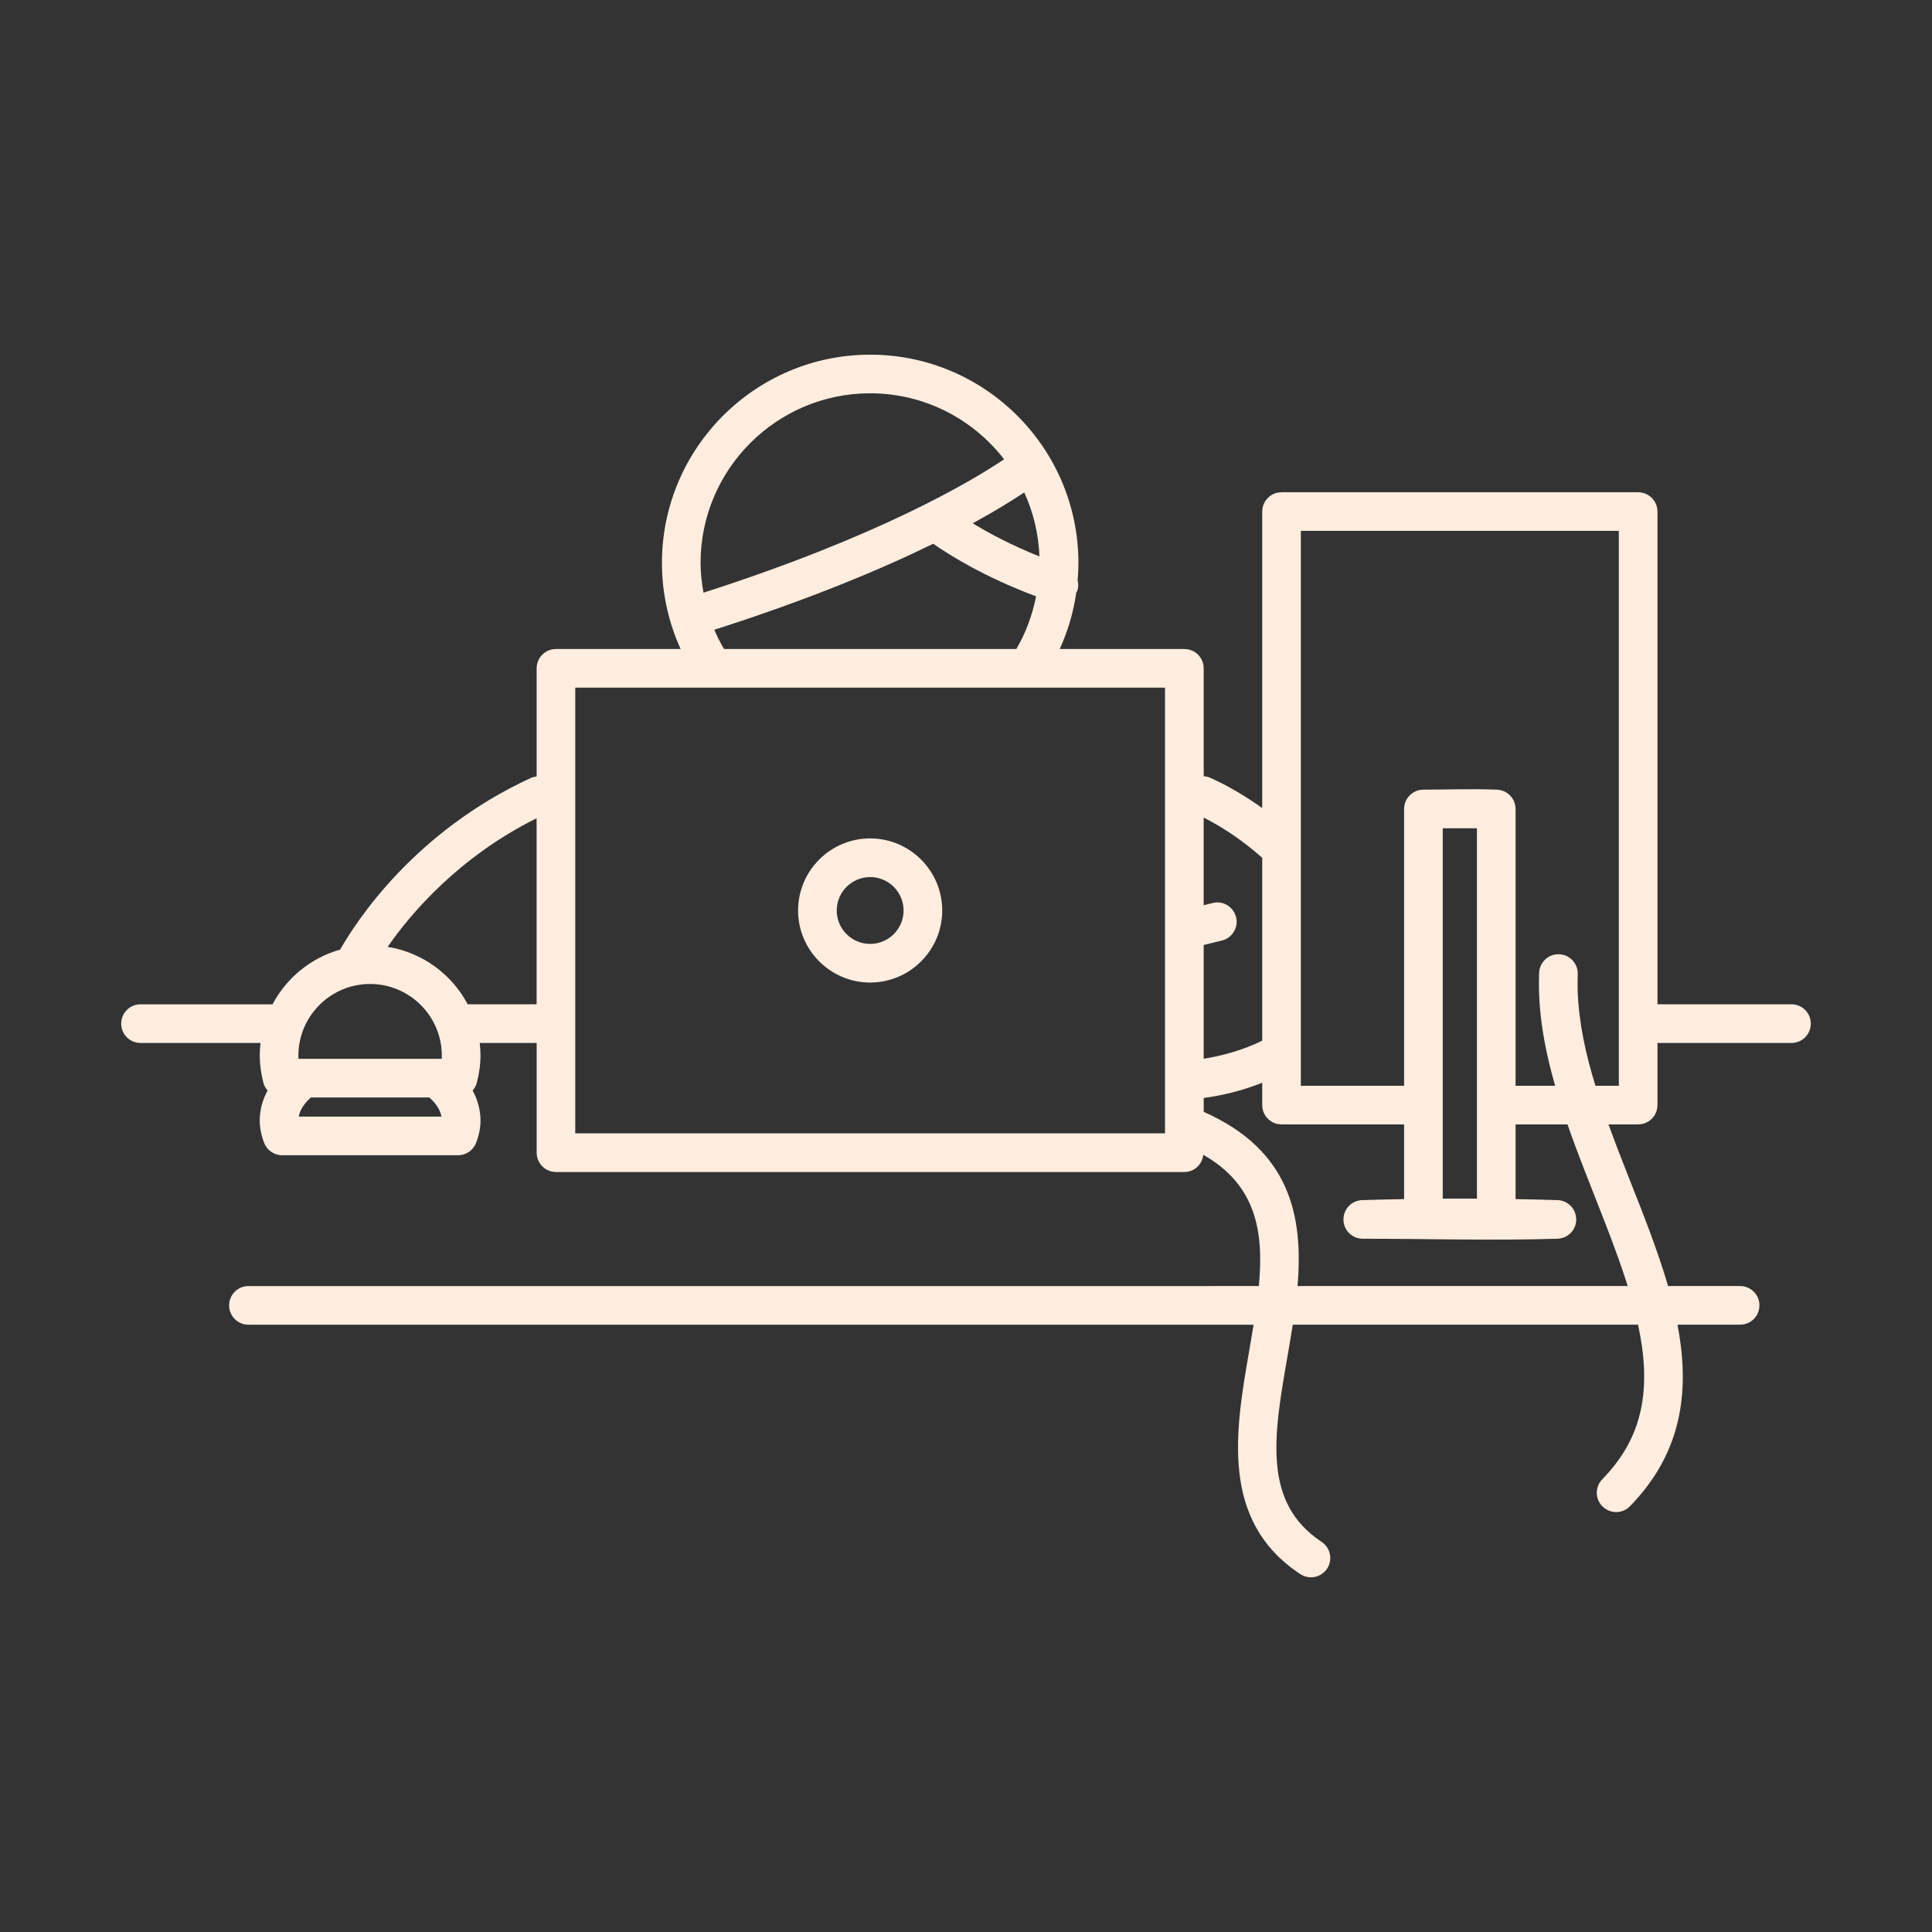 <?xml version="1.0" encoding="UTF-8" standalone="no"?>
<svg
   viewBox="0 0 100 100"
   version="1.1"
   xml:space="preserve"
   style=""
   x="0px"
   y="0px"
   fill-rule="evenodd"
   clip-rule="evenodd"
   stroke-linejoin="round"
   stroke-miterlimit="1.414"
   id="svg8"
   sodipodi:docname="project-5.svg"
   inkscape:version="1.1.2 (b8e25be833, 2022-02-05)"
   xmlns:inkscape="http://www.inkscape.org/namespaces/inkscape"
   xmlns:sodipodi="http://sodipodi.sourceforge.net/DTD/sodipodi-0.dtd"
   xmlns="http://www.w3.org/2000/svg"
   xmlns:svg="http://www.w3.org/2000/svg"><rect x="0" y="0" width="100" height="100" fill="#333333" stroke="none"/><defs
     id="defs12" /><sodipodi:namedview
     id="namedview10"
     pagecolor="#ffffff"
     bordercolor="#666666"
     borderopacity="1.0"
     inkscape:pageshadow="2"
     inkscape:pageopacity="0.0"
     inkscape:pagecheckerboard="0"
     showgrid="false"
     inkscape:zoom="8.08"
     inkscape:cx="49.938119"
     inkscape:cy="50.061881"
     inkscape:window-width="1920"
     inkscape:window-height="1001"
     inkscape:window-x="-9"
     inkscape:window-y="-9"
     inkscape:window-maximized="1"
     inkscape:current-layer="svg8" /><g
     transform="matrix(1,0,0,1,-2,0)"
     id="g6"
     style="fill:#ffeddf;fill-opacity:1"><g
       id="g4"
       style="fill:#ffeddf;fill-opacity:1"><path
         d="M68.912,68.566C68.824,69.134 68.727,69.698 68.631,70.254C67.931,74.29 67.328,77.776 70.406,79.807C70.867,80.112 70.994,80.732 70.69,81.193C70.498,81.484 70.179,81.642 69.854,81.642C69.664,81.642 69.474,81.588 69.304,81.477C65.133,78.725 65.944,74.043 66.659,69.913C66.738,69.457 66.814,69.009 66.886,68.567L14.859,68.567C14.306,68.567 13.859,68.12 13.859,67.567C13.859,67.014 14.306,66.567 14.859,66.567L64.577,66.567L64.577,66.566L67.158,66.566C67.427,63.729 67.011,61.33 64.283,59.772C64.226,60.271 63.819,60.663 63.305,60.663L30.778,60.663C30.225,60.663 29.778,60.216 29.778,59.663L29.778,53.983L26.83,53.983C26.855,54.2 26.871,54.42 26.871,54.644C26.871,55.085 26.808,55.547 26.678,56.054C26.639,56.204 26.559,56.33 26.464,56.443C26.728,56.932 26.871,57.46 26.871,58.006C26.871,58.372 26.796,58.745 26.644,59.149C26.497,59.538 26.124,59.796 25.708,59.796L16.606,59.796C16.189,59.796 15.815,59.537 15.669,59.146C15.517,58.741 15.444,58.368 15.444,58.006C15.444,57.46 15.586,56.932 15.85,56.443C15.754,56.33 15.674,56.203 15.635,56.052C15.506,55.543 15.444,55.083 15.444,54.644C15.444,54.42 15.46,54.2 15.485,53.983L9.273,53.983C8.72,53.983 8.273,53.536 8.273,52.983C8.273,52.43 8.72,51.983 9.273,51.983L16.107,51.983C16.829,50.616 18.09,49.58 19.605,49.151C20.413,47.728 23.432,43.039 29.506,40.254C29.595,40.214 29.686,40.205 29.777,40.191L29.777,34.593C29.777,34.04 30.224,33.593 30.777,33.593L37.23,33.593C36.596,32.202 36.262,30.69 36.262,29.137C36.262,23.194 41.097,18.358 47.04,18.358C52.983,18.358 57.819,23.194 57.819,29.137C57.819,29.437 57.803,29.735 57.779,30.032C57.817,30.204 57.826,30.382 57.766,30.561C57.752,30.601 57.726,30.633 57.708,30.671C57.564,31.684 57.274,32.665 56.851,33.593L63.303,33.593C63.856,33.593 64.303,34.04 64.303,34.593L64.303,40.178C64.41,40.187 64.519,40.203 64.623,40.25C65.564,40.673 66.479,41.212 67.332,41.826L67.332,26.478C67.337,26.372 67.347,26.272 67.381,26.169C67.479,25.868 67.721,25.625 68.023,25.527C68.125,25.494 68.225,25.484 68.332,25.478L86.791,25.478C86.825,25.48 86.86,25.482 86.895,25.484C87.001,25.501 87.099,25.521 87.197,25.565C87.454,25.679 87.655,25.902 87.742,26.169C87.775,26.272 87.785,26.372 87.791,26.478L87.791,51.981L94.727,51.981C95.28,51.981 95.727,52.43 95.727,52.983C95.727,53.536 95.28,53.983 94.727,53.983L87.791,53.983L87.791,57.2C87.785,57.306 87.775,57.407 87.742,57.509C87.644,57.811 87.401,58.053 87.1,58.151C86.997,58.184 86.897,58.194 86.791,58.2L85.255,58.2C85.78,59.651 86.364,61.081 86.924,62.518C87.067,62.889 87.209,63.259 87.349,63.631C87.541,64.147 87.728,64.665 87.904,65.187C88.028,65.555 88.147,65.924 88.259,66.296C88.286,66.386 88.312,66.476 88.338,66.566L92.068,66.566C92.621,66.566 93.068,67.013 93.068,67.566C93.068,68.119 92.621,68.566 92.068,68.566L88.826,68.566C89.127,70.133 89.223,71.745 88.9,73.315C88.826,73.675 88.73,74.032 88.613,74.381C88.443,74.882 88.229,75.369 87.972,75.832C87.559,76.579 87.039,77.256 86.452,77.874L86.366,77.962C86.341,77.985 86.318,78.01 86.292,78.031C86.188,78.118 86.067,78.184 85.938,78.223C85.841,78.252 85.739,78.267 85.638,78.265C85.224,78.261 84.847,77.992 84.707,77.603C84.673,77.507 84.653,77.407 84.649,77.305C84.643,77.136 84.68,76.966 84.756,76.815C84.796,76.735 84.812,76.718 84.865,76.645C84.98,76.513 85.104,76.39 85.221,76.26C85.642,75.785 86.014,75.27 86.307,74.706C86.468,74.395 86.606,74.073 86.718,73.741C86.791,73.524 86.853,73.303 86.905,73.08C87.247,71.595 87.104,70.042 86.785,68.566L68.912,68.566ZM80.446,58.2L80.446,62.065C81.181,62.078 81.915,62.096 82.649,62.119C82.712,62.125 82.774,62.132 82.835,62.148C82.977,62.185 83.111,62.253 83.224,62.346C83.554,62.619 83.674,63.087 83.516,63.485C83.478,63.582 83.424,63.674 83.357,63.754C83.277,63.851 83.178,63.933 83.068,63.993C82.937,64.065 82.797,64.101 82.649,64.115C79.28,64.221 75.907,64.117 72.536,64.117C72.472,64.115 72.411,64.111 72.348,64.099C72.204,64.072 72.066,64.012 71.948,63.926C71.863,63.864 71.788,63.789 71.727,63.705C71.665,63.62 71.617,63.525 71.585,63.426C71.48,63.103 71.549,62.741 71.765,62.479C71.845,62.382 71.944,62.301 72.054,62.24C72.185,62.169 72.325,62.133 72.473,62.119C73.207,62.096 73.941,62.078 74.676,62.065L74.676,58.2L68.332,58.2C68.225,58.194 68.125,58.184 68.023,58.151C67.721,58.053 67.479,57.811 67.381,57.509C67.347,57.407 67.337,57.306 67.332,57.2L67.332,56.042C66.291,56.459 65.233,56.708 64.304,56.831L64.304,57.55C68.801,59.537 69.463,62.984 69.16,66.566L86.25,66.566C86.105,66.104 85.95,65.646 85.788,65.19C85.556,64.536 85.31,63.888 85.06,63.241C84.714,62.35 84.36,61.462 84.013,60.571C83.867,60.194 83.723,59.817 83.581,59.439C83.428,59.028 83.278,58.615 83.134,58.2L80.446,58.2ZM78.446,42.872L76.676,42.872L76.676,57.2L76.676,57.2L76.676,62.041C77.266,62.038 77.856,62.038 78.446,62.041L78.446,42.872ZM62.301,35.593L31.775,35.593L31.775,58.661L62.301,58.661L62.301,35.593ZM24.219,56.805L18.094,56.805C17.83,57.036 17.539,57.376 17.463,57.795L24.851,57.795C24.775,57.376 24.484,57.036 24.219,56.805ZM85.791,27.478L69.332,27.478L69.332,56.2L74.676,56.2L74.676,41.872C74.676,41.86 74.677,41.848 74.678,41.836L74.681,41.767C74.684,41.75 74.687,41.733 74.69,41.716C74.699,41.653 74.714,41.591 74.736,41.53C74.743,41.512 74.749,41.495 74.757,41.478C74.759,41.474 74.76,41.469 74.762,41.465C74.83,41.313 74.935,41.181 75.065,41.081L75.066,41.08L75.066,41.08L75.067,41.079L75.069,41.078C75.149,41.016 75.238,40.967 75.334,40.932C75.336,40.931 75.339,40.93 75.342,40.929L75.342,40.929L75.343,40.929L75.344,40.928L75.345,40.928C75.352,40.926 75.359,40.923 75.367,40.921C75.421,40.903 75.475,40.892 75.53,40.885C75.578,40.878 75.626,40.874 75.676,40.872L75.676,40.872L75.677,40.872C76.932,40.872 78.188,40.822 79.442,40.872L79.446,40.872L79.458,40.872C79.483,40.874 79.508,40.875 79.533,40.876C79.556,40.879 79.578,40.882 79.6,40.886C79.652,40.893 79.703,40.904 79.755,40.921C79.783,40.93 79.811,40.94 79.837,40.952C79.848,40.956 79.858,40.961 79.869,40.966C80.029,41.04 80.165,41.157 80.265,41.299C80.322,41.379 80.367,41.468 80.397,41.563C80.399,41.567 80.4,41.571 80.401,41.574C80.405,41.587 80.409,41.6 80.412,41.613C80.435,41.699 80.442,41.783 80.446,41.871L80.446,41.872L80.446,56.2L82.494,56.2C82.385,55.821 82.284,55.441 82.192,55.058C81.942,54.016 81.758,52.956 81.687,51.886C81.663,51.531 81.652,51.176 81.654,50.821C81.655,50.703 81.657,50.584 81.661,50.466C81.665,50.36 81.668,50.255 81.693,50.151C81.775,49.819 82.028,49.546 82.353,49.439C82.452,49.407 82.549,49.396 82.652,49.39C82.686,49.391 82.719,49.392 82.753,49.393C82.855,49.408 82.951,49.426 83.047,49.466C83.363,49.596 83.595,49.888 83.651,50.225C83.668,50.328 83.663,50.429 83.66,50.532C83.656,50.667 83.654,50.801 83.654,50.936C83.655,51.071 83.657,51.207 83.661,51.342C83.726,52.997 84.094,54.621 84.58,56.2L85.791,56.2L85.791,27.478ZM24.864,54.805C24.867,54.75 24.869,54.697 24.869,54.643C24.869,52.596 23.203,50.93 21.156,50.93C19.109,50.93 17.444,52.596 17.444,54.643C17.444,54.697 17.446,54.75 17.449,54.805L24.864,54.805ZM67.332,44.4C66.455,43.618 65.429,42.887 64.301,42.318L64.301,46.854L64.772,46.739C65.306,46.604 65.849,46.938 65.98,47.474C66.111,48.01 65.782,48.551 65.245,48.682L64.302,48.912L64.302,54.801C65.102,54.671 66.247,54.406 67.332,53.864L67.332,44.4ZM29.775,51.981L29.775,42.352C25.751,44.354 23.269,47.273 22.064,49.009C23.863,49.298 25.384,50.425 26.207,51.981L29.775,51.981ZM47.039,43.396C44.982,43.396 43.309,45.07 43.309,47.126C43.309,49.182 44.983,50.856 47.039,50.856C49.095,50.856 50.769,49.182 50.769,47.126C50.769,45.07 49.095,43.396 47.039,43.396ZM47.039,48.857C46.085,48.857 45.309,48.081 45.309,47.127C45.309,46.173 46.085,45.397 47.039,45.397C47.993,45.397 48.769,46.173 48.769,47.127C48.769,48.081 47.993,48.857 47.039,48.857ZM54.605,33.593C55.104,32.747 55.436,31.824 55.628,30.867C52.963,29.869 51.139,28.733 50.303,28.144C47.635,29.453 43.919,31.015 38.973,32.597C39.119,32.938 39.284,33.271 39.475,33.593L54.605,33.593ZM47.039,20.357C49.859,20.357 52.366,21.699 53.973,23.772C52.268,24.92 47.476,27.77 38.413,30.677C38.323,30.171 38.261,29.658 38.261,29.137C38.26,24.296 42.198,20.357 47.039,20.357ZM55.801,28.801C54.305,28.203 53.155,27.578 52.349,27.086C53.544,26.432 54.423,25.885 55.014,25.489C55.481,26.504 55.756,27.622 55.801,28.801Z"
         id="path2"
         style="fill:#ffeddf;fill-opacity:1" /></g></g></svg>

